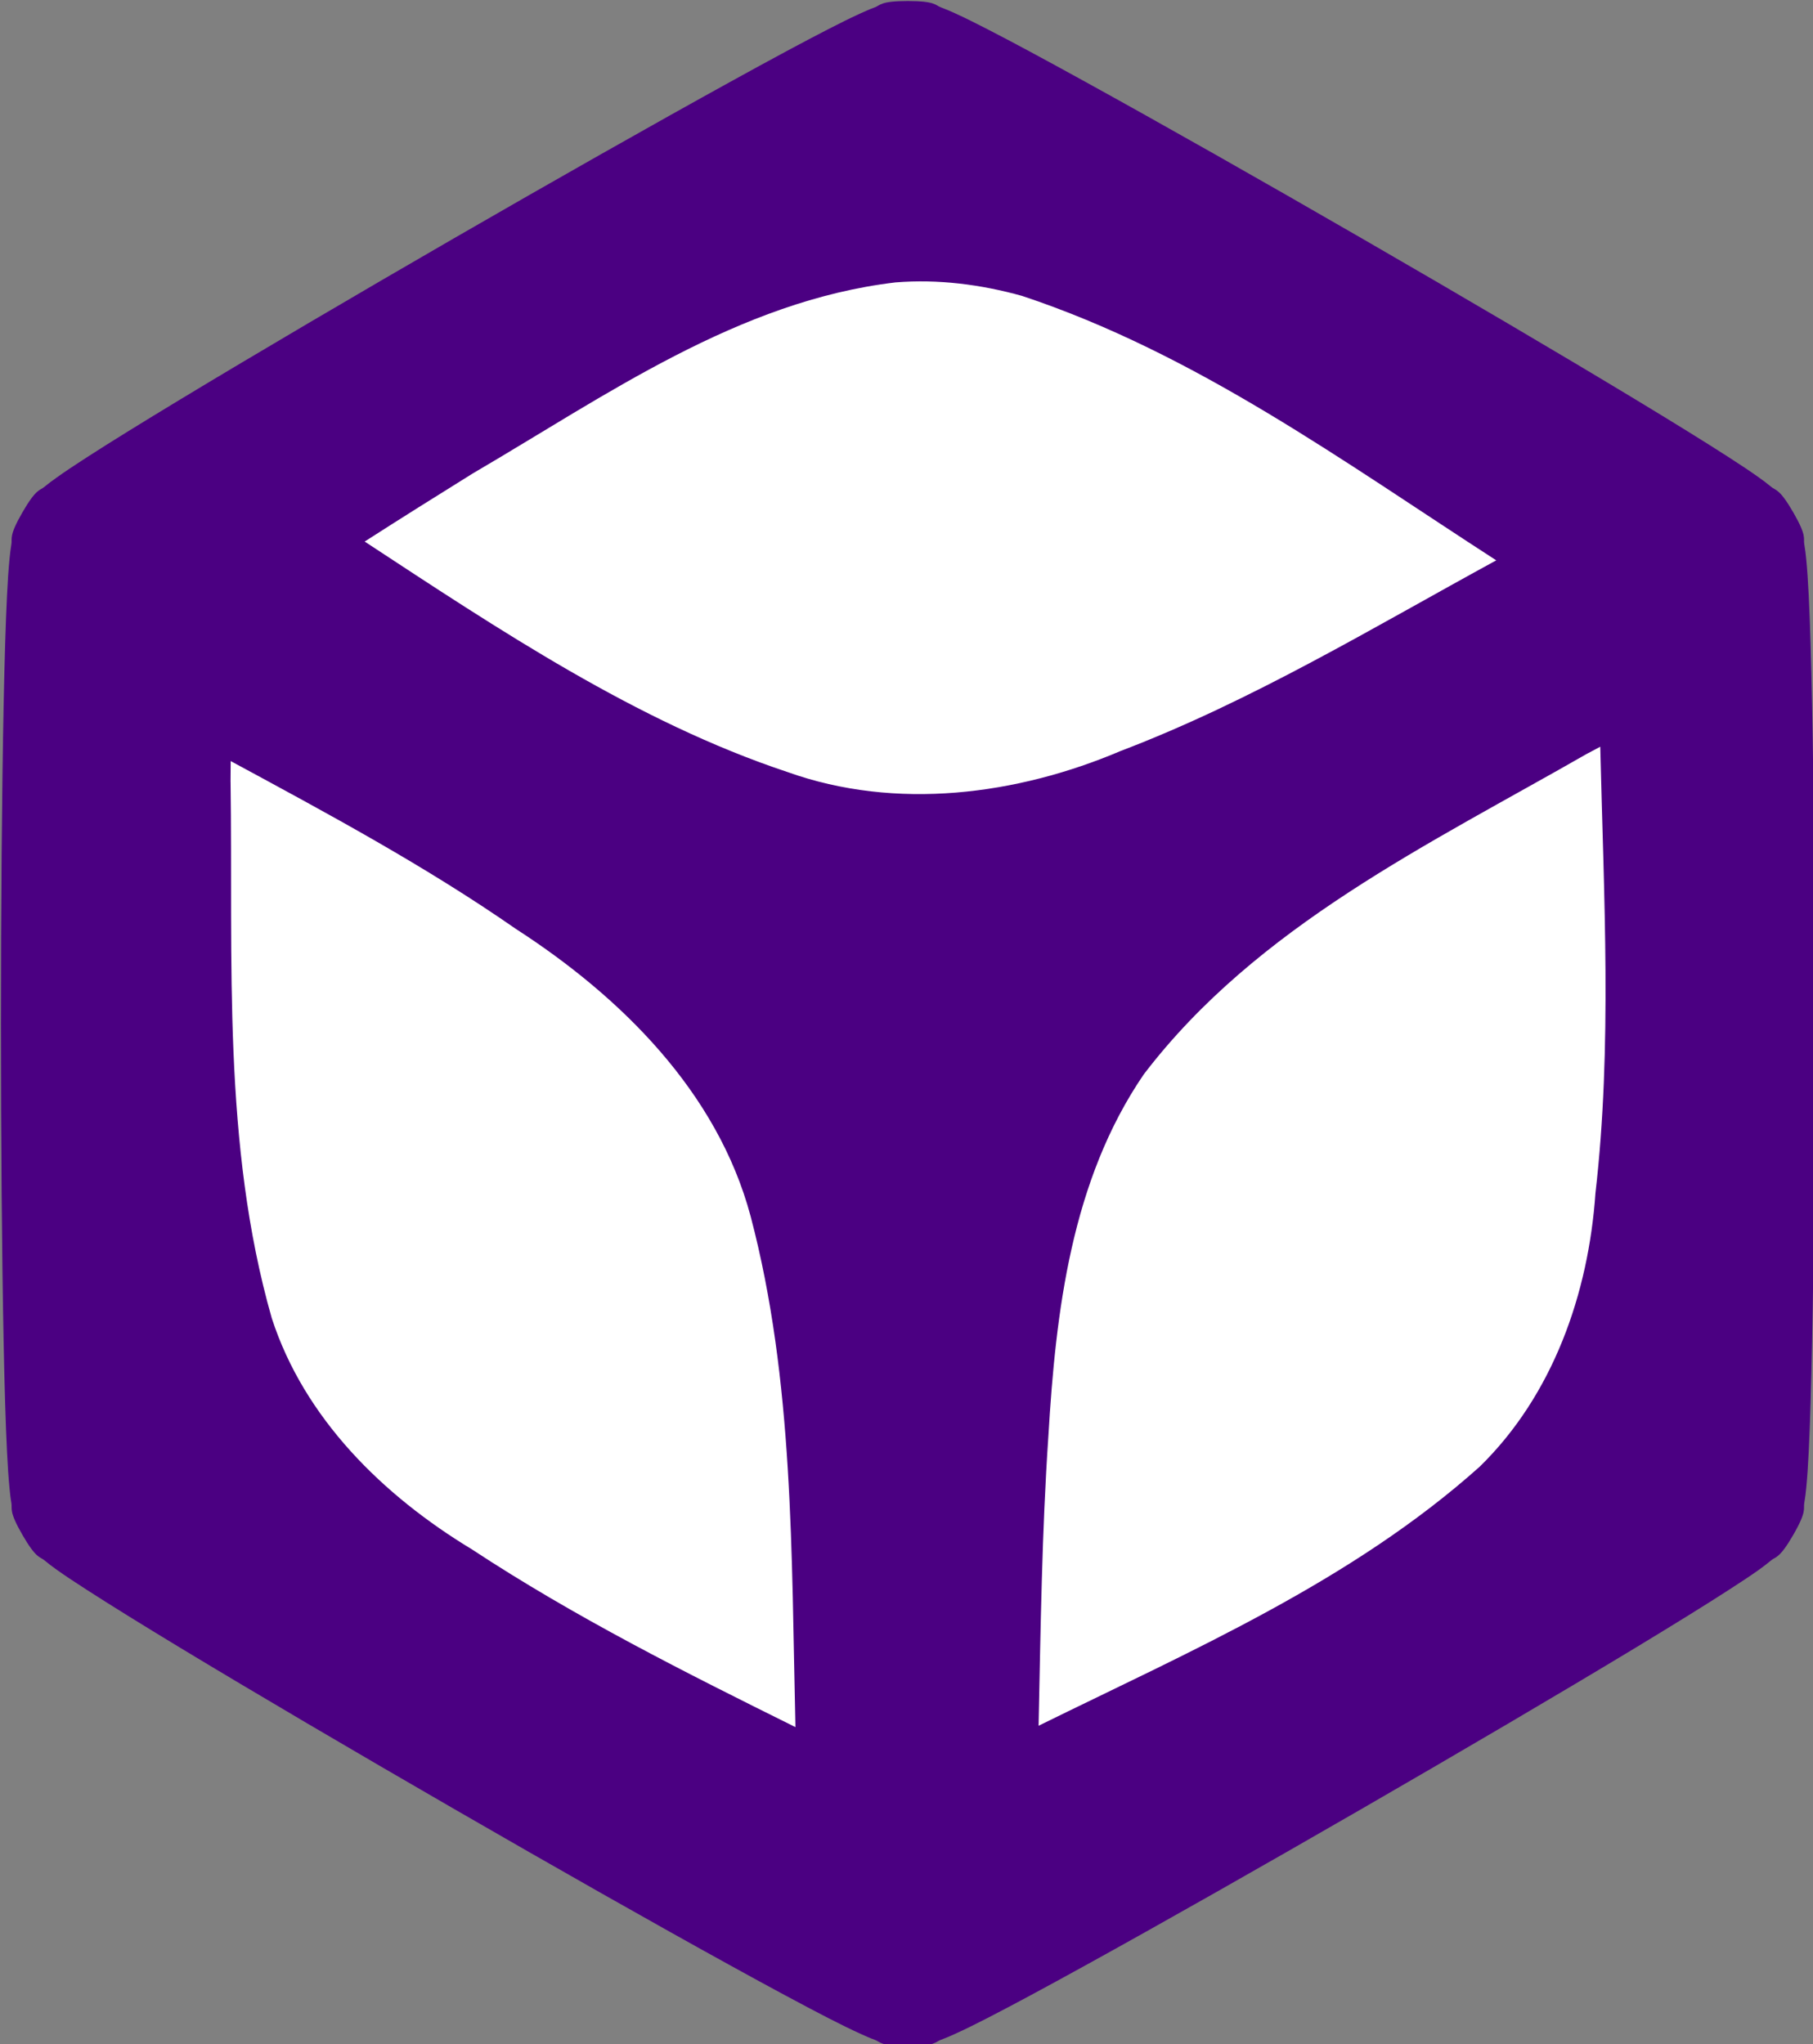 <?xml version="1.0" encoding="UTF-8" standalone="no"?>
<!-- Created with Inkscape (http://www.inkscape.org/) -->

<svg
   width="47.862mm"
   height="53.958mm"
   viewBox="0 0 47.862 53.958"
   version="1.1"
   id="svg5"
   inkscape:version="1.3.1 (9b9bdc1480, 2023-11-25, custom)"
   sodipodi:docname="logo.svg"
   xmlns:inkscape="http://www.inkscape.org/namespaces/inkscape"
   xmlns:sodipodi="http://sodipodi.sourceforge.net/DTD/sodipodi-0.dtd"
   xmlns="http://www.w3.org/2000/svg"
   xmlns:svg="http://www.w3.org/2000/svg">
  <rect x="0" y="0" width="47.862" height="53.958" fill="#808080" stroke="none"/>
  <sodipodi:namedview
     id="namedview7"
     pagecolor="#d0d0d0"
     bordercolor="#000000"
     borderopacity="0.25"
     inkscape:showpageshadow="2"
     inkscape:pageopacity="1"
     inkscape:pagecheckerboard="0"
     inkscape:deskcolor="#d1d1d1"
     inkscape:document-units="mm"
     showgrid="false"
     inkscape:zoom="3.1251124"
     inkscape:cx="101.43635"
     inkscape:cy="100.47638"
     inkscape:window-width="1920"
     inkscape:window-height="1011"
     inkscape:window-x="0"
     inkscape:window-y="1112"
     inkscape:window-maximized="1"
     inkscape:current-layer="layer1" />
  <defs
     id="defs2" />
  <g
     inkscape:label="Capa 1"
     inkscape:groupmode="layer"
     id="layer1"
     transform="translate(-78.852,-78.583)">
    <g
       id="path234"
       inkscape:transform-center-x="1.610004e-06"
       inkscape:transform-center-y="-1.852597e-06"
       transform="matrix(0.932,0,0,0.932,15.39,10.281)">
      <path
         style="color:#000000;fill:#4b0082;stroke-linecap:round;stroke-linejoin:round;-inkscape-stroke:none"
         d="m 116.895,115.603 c -0.4,0.693 -22.288,13.33 -23.088,13.33 -0.8,0 -22.688,-12.637 -23.088,-13.33 -0.4,-0.693 -0.4,-25.967 0,-26.659 0.4,-0.693 22.288,-13.33 23.088,-13.33 0.8,0 22.688,12.637 23.088,13.33 0.4,0.693 0.4,25.967 0,26.659 z"
         id="path3" />
      <path
         style="color:#000000;fill:#4b0082;stroke-linecap:round;stroke-linejoin:round;-inkscape-stroke:none"
         d="m 93.807,73.314 c -0.782,0 -0.779,0.122 -0.932,0.178 -0.152,0.056 -0.272,0.11 -0.404,0.17 -0.265,0.12 -0.564,0.268 -0.92,0.451 -0.713,0.366 -1.646,0.869 -2.742,1.473 -2.193,1.208 -5.025,2.813 -7.846,4.441 -2.821,1.629 -5.627,3.279 -7.77,4.574 -1.071,0.648 -1.973,1.204 -2.646,1.639 -0.337,0.217 -0.613,0.401 -0.85,0.57 -0.118,0.085 -0.225,0.162 -0.35,0.266 -0.125,0.104 -0.228,0.041 -0.619,0.719 -0.391,0.677 -0.285,0.735 -0.312,0.895 -0.027,0.16 -0.041,0.291 -0.055,0.436 -0.028,0.29 -0.051,0.622 -0.07,1.021 -0.04,0.8 -0.07,1.86 -0.096,3.111 -0.05,2.503 -0.076,5.758 -0.076,9.016 0,3.258 0.026,6.513 0.076,9.016 0.025,1.251 0.056,2.311 0.096,3.111 0.02,0.4 0.042,0.732 0.07,1.021 0.014,0.145 0.027,0.276 0.055,0.436 0.027,0.16 -0.079,0.219 0.312,0.896 0.391,0.677 0.494,0.613 0.619,0.717 0.125,0.104 0.231,0.183 0.35,0.268 0.237,0.169 0.513,0.351 0.85,0.568 0.673,0.434 1.575,0.993 2.646,1.641 2.142,1.295 4.948,2.943 7.77,4.572 2.821,1.629 5.653,3.236 7.846,4.443 1.096,0.604 2.03,1.107 2.742,1.473 0.356,0.183 0.655,0.329 0.92,0.449 0.132,0.06 0.252,0.114 0.404,0.17 0.152,0.056 0.15,0.178 0.932,0.178 0.782,0 0.779,-0.122 0.932,-0.178 0.152,-0.056 0.274,-0.11 0.406,-0.17 0.265,-0.12 0.562,-0.266 0.918,-0.449 0.713,-0.366 1.646,-0.869 2.742,-1.473 2.193,-1.208 5.025,-2.815 7.846,-4.443 2.821,-1.629 5.629,-3.277 7.771,-4.572 1.071,-0.648 1.973,-1.206 2.646,-1.641 0.337,-0.217 0.613,-0.399 0.85,-0.568 0.118,-0.085 0.223,-0.164 0.348,-0.268 0.125,-0.104 0.23,-0.04 0.621,-0.717 0.391,-0.677 0.283,-0.737 0.311,-0.896 0.028,-0.16 0.043,-0.291 0.057,-0.436 0.028,-0.29 0.051,-0.622 0.07,-1.021 0.04,-0.8 0.07,-1.86 0.096,-3.111 0.051,-2.503 0.074,-5.758 0.074,-9.016 0,-3.258 -0.024,-6.513 -0.074,-9.016 -0.025,-1.251 -0.056,-2.311 -0.096,-3.111 -0.02,-0.4 -0.042,-0.732 -0.07,-1.021 -0.014,-0.145 -0.029,-0.276 -0.057,-0.436 -0.028,-0.16 0.081,-0.217 -0.311,-0.895 -0.391,-0.677 -0.496,-0.615 -0.621,-0.719 -0.125,-0.104 -0.229,-0.181 -0.348,-0.266 -0.237,-0.169 -0.513,-0.353 -0.85,-0.57 -0.673,-0.434 -1.575,-0.991 -2.646,-1.639 -2.142,-1.295 -4.95,-2.945 -7.771,-4.574 -2.821,-1.629 -5.653,-3.234 -7.846,-4.441 -1.096,-0.604 -2.03,-1.107 -2.742,-1.473 -0.356,-0.183 -0.653,-0.331 -0.918,-0.451 -0.132,-0.06 -0.254,-0.114 -0.406,-0.17 -0.152,-0.056 -0.15,-0.178 -0.932,-0.178 z m 0.002,4.814 c 0.062,0.031 0.086,0.041 0.154,0.076 0.639,0.328 1.549,0.818 2.623,1.41 2.149,1.183 4.965,2.779 7.766,4.396 2.801,1.617 5.59,3.256 7.689,4.525 1.05,0.635 1.93,1.179 2.533,1.568 0.065,0.042 0.084,0.058 0.143,0.096 0.004,0.07 0.008,0.095 0.012,0.172 0.035,0.717 0.067,1.752 0.092,2.979 0.05,2.453 0.074,5.688 0.074,8.922 0,3.234 -0.025,6.471 -0.074,8.924 -0.025,1.226 -0.056,2.259 -0.092,2.977 -0.004,0.077 -0.008,0.102 -0.012,0.172 -0.058,0.038 -0.078,0.054 -0.143,0.096 -0.604,0.389 -1.484,0.934 -2.533,1.568 -2.099,1.269 -4.889,2.908 -7.689,4.525 -2.801,1.617 -5.617,3.215 -7.766,4.398 -1.074,0.592 -1.984,1.08 -2.623,1.408 -0.069,0.035 -0.092,0.045 -0.154,0.076 -0.063,-0.032 -0.087,-0.041 -0.156,-0.076 -0.639,-0.328 -1.551,-0.816 -2.625,-1.408 -2.149,-1.183 -4.963,-2.781 -7.764,-4.398 -2.801,-1.617 -5.59,-3.256 -7.689,-4.525 -1.05,-0.635 -1.93,-1.179 -2.533,-1.568 -0.065,-0.042 -0.086,-0.057 -0.145,-0.096 -0.004,-0.07 -0.008,-0.095 -0.012,-0.172 -0.035,-0.717 -0.065,-1.75 -0.09,-2.977 -0.049,-2.453 -0.074,-5.69 -0.074,-8.924 0,-3.234 0.025,-6.469 0.074,-8.922 0.025,-1.226 0.054,-2.261 0.09,-2.979 0.004,-0.077 0.008,-0.102 0.012,-0.172 0.059,-0.038 0.079,-0.054 0.145,-0.096 0.604,-0.389 1.484,-0.934 2.533,-1.568 2.099,-1.269 4.889,-2.908 7.689,-4.525 2.801,-1.617 5.615,-3.213 7.764,-4.396 1.074,-0.592 1.986,-1.082 2.625,-1.41 0.069,-0.036 0.093,-0.044 0.156,-0.076 z"
         id="path4" />
    </g>
    <g
       id="path10675"
       style="stroke:none"
       transform="translate(23.068,-1.383)">
      <path
         id="path1"
         style="color:#000000;fill:#ffffff;stroke:none;stroke-linecap:round;stroke-linejoin:round;-inkscape-stroke:none"
         d="m 79.424,87.42 c -4.151,0.491 -7.645,2.989 -11.159,5.042 -0.955,0.594 -1.908,1.191 -2.854,1.798 3.531,2.316 7.18,4.76 11.158,6.082 2.876,1.029 6.072,0.605 8.801,-0.555 3.473,-1.324 6.662,-3.257 9.914,-5.031 -4.024,-2.599 -7.924,-5.456 -12.519,-6.98 -1.084,-0.302 -2.216,-0.447 -3.34,-0.356 z m 18.275,12.43 c -4.173,2.393 -8.736,4.559 -11.722,8.476 -1.914,2.802 -2.322,6.268 -2.516,9.539 -0.172,2.532 -0.205,5.101 -0.259,7.651 4.033,-1.984 8.26,-3.81 11.644,-6.837 1.935,-1.889 2.874,-4.569 3.057,-7.225 0.444,-3.836 0.219,-7.851 0.127,-11.779 -0.11,0.059 -0.22,0.117 -0.33,0.176 z m -35.828,0.754 c 0.067,4.722 -0.224,9.557 1.086,14.149 0.859,2.654 2.944,4.692 5.283,6.106 2.717,1.788 5.635,3.252 8.543,4.693 -0.108,-4.559 -0.039,-9.152 -1.184,-13.486 -0.876,-3.276 -3.421,-5.789 -6.195,-7.581 -2.395,-1.664 -4.968,-3.046 -7.53,-4.431 -0.001,0.184 -0.003,0.367 -0.004,0.551 z" />
    </g>
    <g
       aria-label="jocarsa"
       id="text1623"
       style="font-weight:bold;font-size:38.113px;font-family:Ubuntu;-inkscape-font-specification:'Ubuntu Bold';fill:#4b0082;stroke:#000000;stroke-width:3.096;stroke-linecap:round;stroke-linejoin:round" />
  </g>
</svg>

